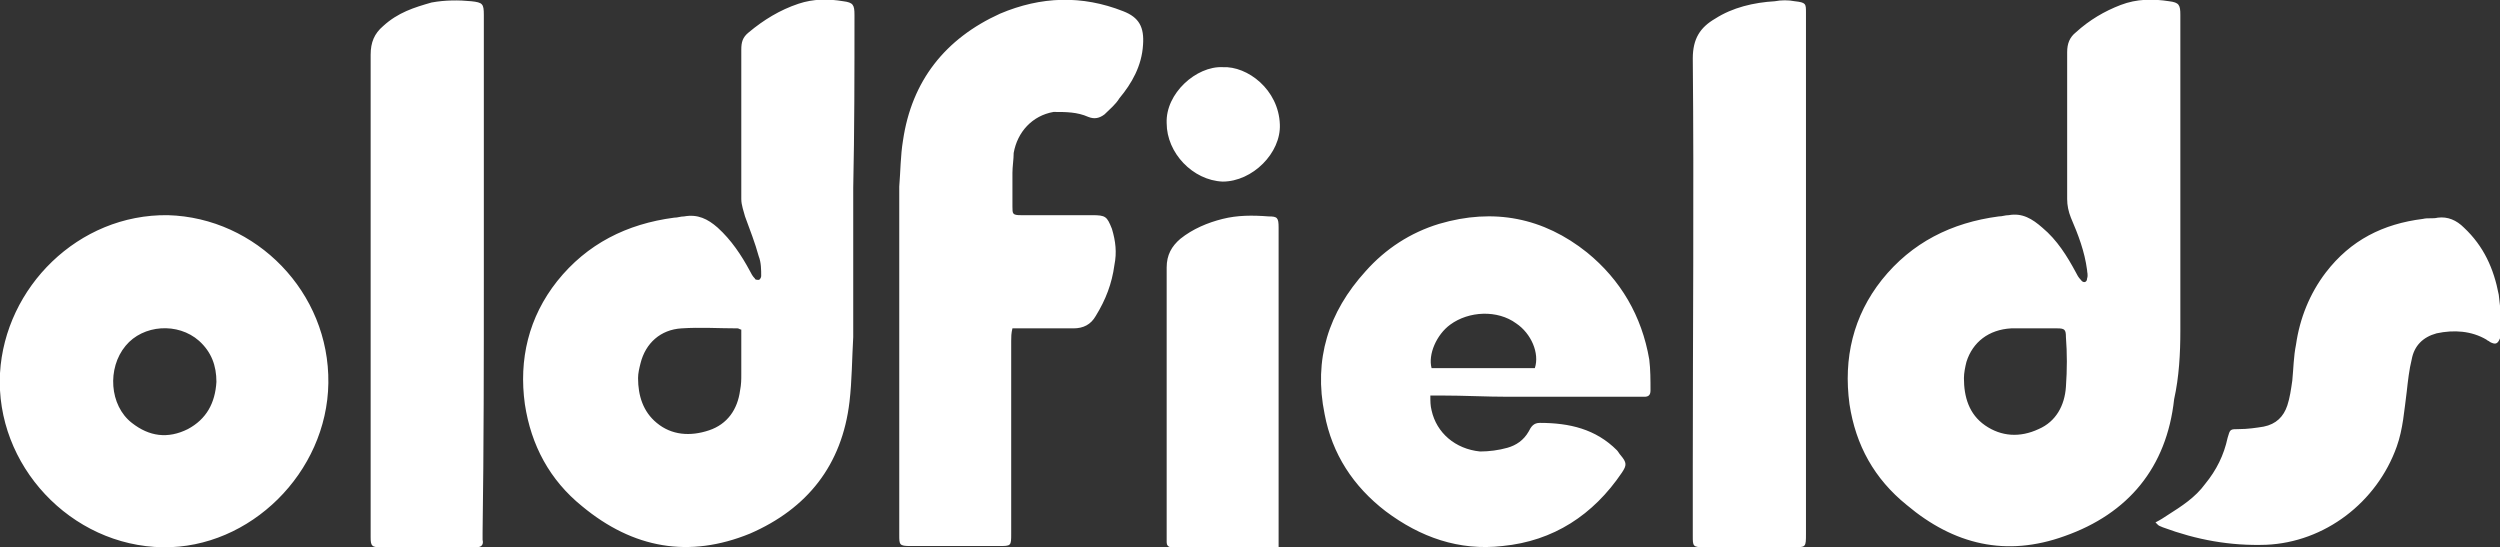 <?xml version="1.0" encoding="utf-8"?>
<!-- Generator: Adobe Illustrator 19.0.0, SVG Export Plug-In . SVG Version: 6.00 Build 0)  -->
<svg version="1.1" id="Layer_1" xmlns="http://www.w3.org/2000/svg" xmlns:xlink="http://www.w3.org/1999/xlink" x="0px" y="0px"
	 viewBox="0 0 201 44" enable-background="new 0 0 201 44" xml:space="preserve">
<rect x="0" y="0" width="201" height="44" fill="#333333" stroke="none"/>
<g id="XMLID_2_">
	<g id="XMLID_150_">
		<path id="XMLID_151_" fill="#FFFFFF" d="M68.7,1.2c0-0.8-0.1-1-0.9-1.1c-1.2-0.2-2.4-0.2-3.6,0.2c-1.5,0.5-2.8,1.3-4,2.3
			c-0.5,0.4-0.6,0.8-0.6,1.4c0,4,0,8,0,12c0,0.5,0.2,1,0.3,1.4c0.4,1.1,0.8,2.1,1.1,3.2c0.2,0.5,0.2,1.1,0.2,1.6
			c0,0.1-0.1,0.3-0.2,0.3c-0.1,0-0.3,0-0.3-0.1c-0.2-0.2-0.3-0.4-0.4-0.6c-0.7-1.3-1.5-2.5-2.6-3.5c-0.8-0.7-1.6-1.1-2.7-0.9
			c-0.3,0-0.5,0.1-0.8,0.1c-3.8,0.5-7,2.1-9.4,5.1c-2.3,2.9-3.1,6.3-2.6,9.9c0.5,3.3,2,6.1,4.6,8.2c4.1,3.4,8.6,4.2,13.5,2.2
			c4.6-2,7.4-5.5,8-10.6c0.2-1.7,0.2-3.5,0.3-5.2c0-4,0-8,0-12C68.7,10.5,68.7,5.8,68.7,1.2z M59.6,30.1c0,0.4,0,0.8-0.1,1.3
			c-0.2,1.5-1,2.7-2.5,3.2c-1.5,0.5-3,0.4-4.2-0.6c-1.1-0.9-1.5-2.2-1.5-3.6c0-0.4,0.1-0.8,0.2-1.2c0.4-1.6,1.6-2.7,3.3-2.8
			c1.5-0.1,3,0,4.5,0c0.1,0,0.2,0.1,0.3,0.1C59.6,27.7,59.6,28.9,59.6,30.1z M175.3,26.6c0-3.8,0-7.7,0-11.5c0-4.6,0-9.3,0-13.9
			c0-0.8-0.1-1-0.9-1.1c-1.3-0.2-2.6-0.2-3.9,0.3c-1.3,0.5-2.5,1.2-3.6,2.2c-0.5,0.4-0.7,0.9-0.7,1.6c0,3.9,0,7.9,0,11.8
			c0,0.5,0.1,1,0.3,1.5c0.6,1.4,1.1,2.7,1.3,4.2c0,0.2,0.1,0.4,0,0.7c0,0.3-0.3,0.4-0.5,0.1c-0.2-0.2-0.3-0.4-0.4-0.6
			c-0.7-1.3-1.5-2.6-2.7-3.6c-0.8-0.7-1.6-1.2-2.7-1c-0.3,0-0.5,0.1-0.8,0.1c-3.8,0.5-7,2.1-9.4,5.1c-2.3,2.9-3.1,6.3-2.6,10
			c0.5,3.3,2,6,4.6,8.1c3.8,3.2,8,4.2,12.7,2.5c5.1-1.8,8.2-5.5,8.8-11C175.2,30.3,175.3,28.4,175.3,26.6z M166.1,31.1
			c-0.1,1.5-0.8,2.8-2.2,3.4c-1.5,0.7-3,0.6-4.3-0.3c-1.3-0.9-1.7-2.3-1.7-3.8c0-0.4,0.1-0.9,0.2-1.3c0.5-1.6,1.8-2.6,3.6-2.7
			c0.6,0,1.2,0,1.8,0v0c0.6,0,1.3,0,1.9,0c0.6,0,0.7,0.1,0.7,0.7C166.2,28.4,166.2,29.7,166.1,31.1z M90.3,0.9
			c-3.3-1.3-6.6-1.2-9.9,0.2c-4.4,2-7.1,5.4-7.8,10.2c-0.2,1.2-0.2,2.5-0.3,3.7c0,5.7,0,11.5,0,17.2c0,3.6,0,7.2,0,10.8
			c0,0.8,0,0.9,0.9,0.9c2.4,0,4.8,0,7.1,0c1,0,1,0,1-1c0-5.2,0-10.3,0-15.5c0-0.3,0-0.6,0.1-1h0.8c1.4,0,2.7,0,4.1,0
			c0.8,0,1.4-0.3,1.8-1c0.8-1.3,1.3-2.6,1.5-4.1c0.2-1,0.1-1.9-0.2-2.9c-0.4-1-0.5-1.1-1.6-1.1c-1.9,0-3.8,0-5.7,0
			c-0.7,0-0.7-0.1-0.7-0.7c0-0.9,0-1.8,0-2.7c0-0.5,0.1-1.1,0.1-1.6c0.3-1.7,1.5-3,3.2-3.3C85.7,9,86.6,9,87.5,9.4
			c0.5,0.2,0.9,0.1,1.3-0.2c0.4-0.4,0.9-0.8,1.2-1.3c1-1.2,1.8-2.6,1.9-4.3C92,2.2,91.6,1.4,90.3,0.9z M13.5,17.3
			C6.3,17.2,0.4,23.1,0,30c-0.4,7.4,5.7,13.9,13.1,14c7,0.1,13.2-6,13.3-13.2C26.5,23.5,20.6,17.5,13.5,17.3z M15.1,34.5
			c-1.6,0.8-3.1,0.6-4.5-0.5c-1.8-1.4-2-4.4-0.5-6.2c1.4-1.7,4.2-1.9,5.9-0.4c1,0.9,1.4,2,1.4,3.3C17.3,32.4,16.6,33.7,15.1,34.5z
			 M127.6,20.3c-3.5-2.8-7.5-3.6-11.9-2.3c-2.3,0.7-4.3,2-5.9,3.8c-3,3.3-4.2,7.1-3.3,11.5c0.6,3.2,2.3,5.8,4.9,7.8
			c2.8,2.1,5.9,3.2,9.4,2.8c4.1-0.4,7.3-2.5,9.6-5.9c0.4-0.6,0.4-0.8-0.1-1.4c-0.1-0.1-0.2-0.3-0.3-0.4c-1.7-1.7-3.8-2.2-6.2-2.2
			c-0.5,0-0.7,0.3-0.9,0.7c-0.4,0.7-1,1.1-1.7,1.3c-0.7,0.2-1.5,0.3-2.2,0.3c-2-0.2-3.5-1.5-3.9-3.3c-0.1-0.4-0.1-0.7-0.1-1.2
			c0.4,0,0.7,0,0.9,0c1.8,0,3.6,0.1,5.4,0.1c3.5,0,6.9,0,10.4,0c0.2,0,0.3,0,0.5,0c0.3,0,0.5-0.1,0.5-0.5c0-0.8,0-1.7-0.1-2.5
			C132,25.4,130.3,22.5,127.6,20.3z M123.4,29.6h-8.3c-0.3-1.1,0.4-2.7,1.5-3.5c1.5-1.1,3.8-1.2,5.3-0.1
			C123.1,26.8,123.8,28.4,123.4,29.6z M38.9,22.1c0-7,0-13.9,0-20.9c0-0.9-0.1-1-1-1.1C36.9,0,35.8,0,34.7,0.2
			C33.3,0.6,32,1,30.8,2.1c-0.7,0.6-1,1.3-1,2.3c0,11.7,0,23.5,0,35.2c0,1.2,0,2.4,0,3.6c0,0.7,0.1,0.8,0.8,0.8c2.5,0,4.9,0,7.4,0
			c0.1,0,0.2,0,0.3,0c0.4,0,0.6-0.2,0.5-0.6c0-0.2,0-0.4,0-0.6C38.9,35.9,38.9,29,38.9,22.1z M144.3,0.1c-0.5-0.1-1.1-0.1-1.6,0
			c-1.7,0.1-3.4,0.5-4.8,1.4c-1.2,0.7-1.8,1.6-1.8,3.2c0.1,10.9,0,21.9,0,32.8c0,1.9,0,3.8,0,5.6c0,0.8,0,0.9,0.9,0.9
			c2.4,0,4.8,0,7.2,0c1,0,1,0,1-1.1c0-7,0-13.9,0-20.9v-8.2c0-4.3,0-8.5,0-12.8C145.2,0.3,145.2,0.2,144.3,0.1z M200.9,23.7
			c-0.4-2.1-1.2-3.9-2.8-5.4c-0.6-0.6-1.3-0.9-2.1-0.8c-0.4,0.1-0.8,0-1.2,0.1c-3.2,0.4-5.8,1.7-7.8,4.3c-1.3,1.7-2.1,3.7-2.4,5.8
			c-0.2,1-0.2,1.9-0.3,2.9c-0.1,0.7-0.2,1.4-0.4,2c-0.3,0.9-0.9,1.5-1.9,1.7c-0.6,0.1-1.3,0.2-2,0.2c-0.7,0-0.7,0-0.9,0.7
			c-0.3,1.4-0.9,2.6-1.8,3.7c-0.8,1.1-1.9,1.8-3,2.5c-0.3,0.2-0.6,0.4-1,0.6c0.1,0.1,0.2,0.2,0.2,0.2c0.1,0.1,0.2,0.1,0.4,0.2
			c2.7,1,5.4,1.5,8.3,1.4c4.7-0.2,8.9-3.4,10.5-7.9c0.5-1.4,0.6-2.9,0.8-4.4c0.1-0.9,0.2-1.8,0.4-2.6c0.2-1.1,0.9-1.8,2-2.1
			c1.4-0.3,2.8-0.2,4,0.5c0.1,0.1,0.2,0.1,0.3,0.2c0.4,0.2,0.6,0.2,0.8-0.3c0.1-0.4,0.3-0.9,0.3-1.3C201,25.2,201,24.4,200.9,23.7z
			 M102,17.4c-1.3-0.1-2.5-0.1-3.7,0.2c-1.2,0.3-2.4,0.8-3.4,1.6c-0.7,0.6-1.1,1.3-1.1,2.3c0,7.1,0,14.3,0,21.4c0,0.2,0,0.4,0,0.7
			c0,0.2,0.1,0.4,0.4,0.4c0.2,0,0.3,0,0.5,0c2.4,0,4.9,0,7.3,0h0.8c0-0.3,0-0.5,0-0.8c0-8.3,0-16.6,0-24.9
			C102.8,17.5,102.7,17.4,102,17.4z M98.3,5.4c-2.1-0.1-4.6,2.1-4.5,4.5c0,2.4,2.1,4.6,4.5,4.7c2.4,0,4.7-2.3,4.6-4.6
			C102.8,7.2,100.3,5.3,98.3,5.4z"/>
	</g>
</g>
</svg>
